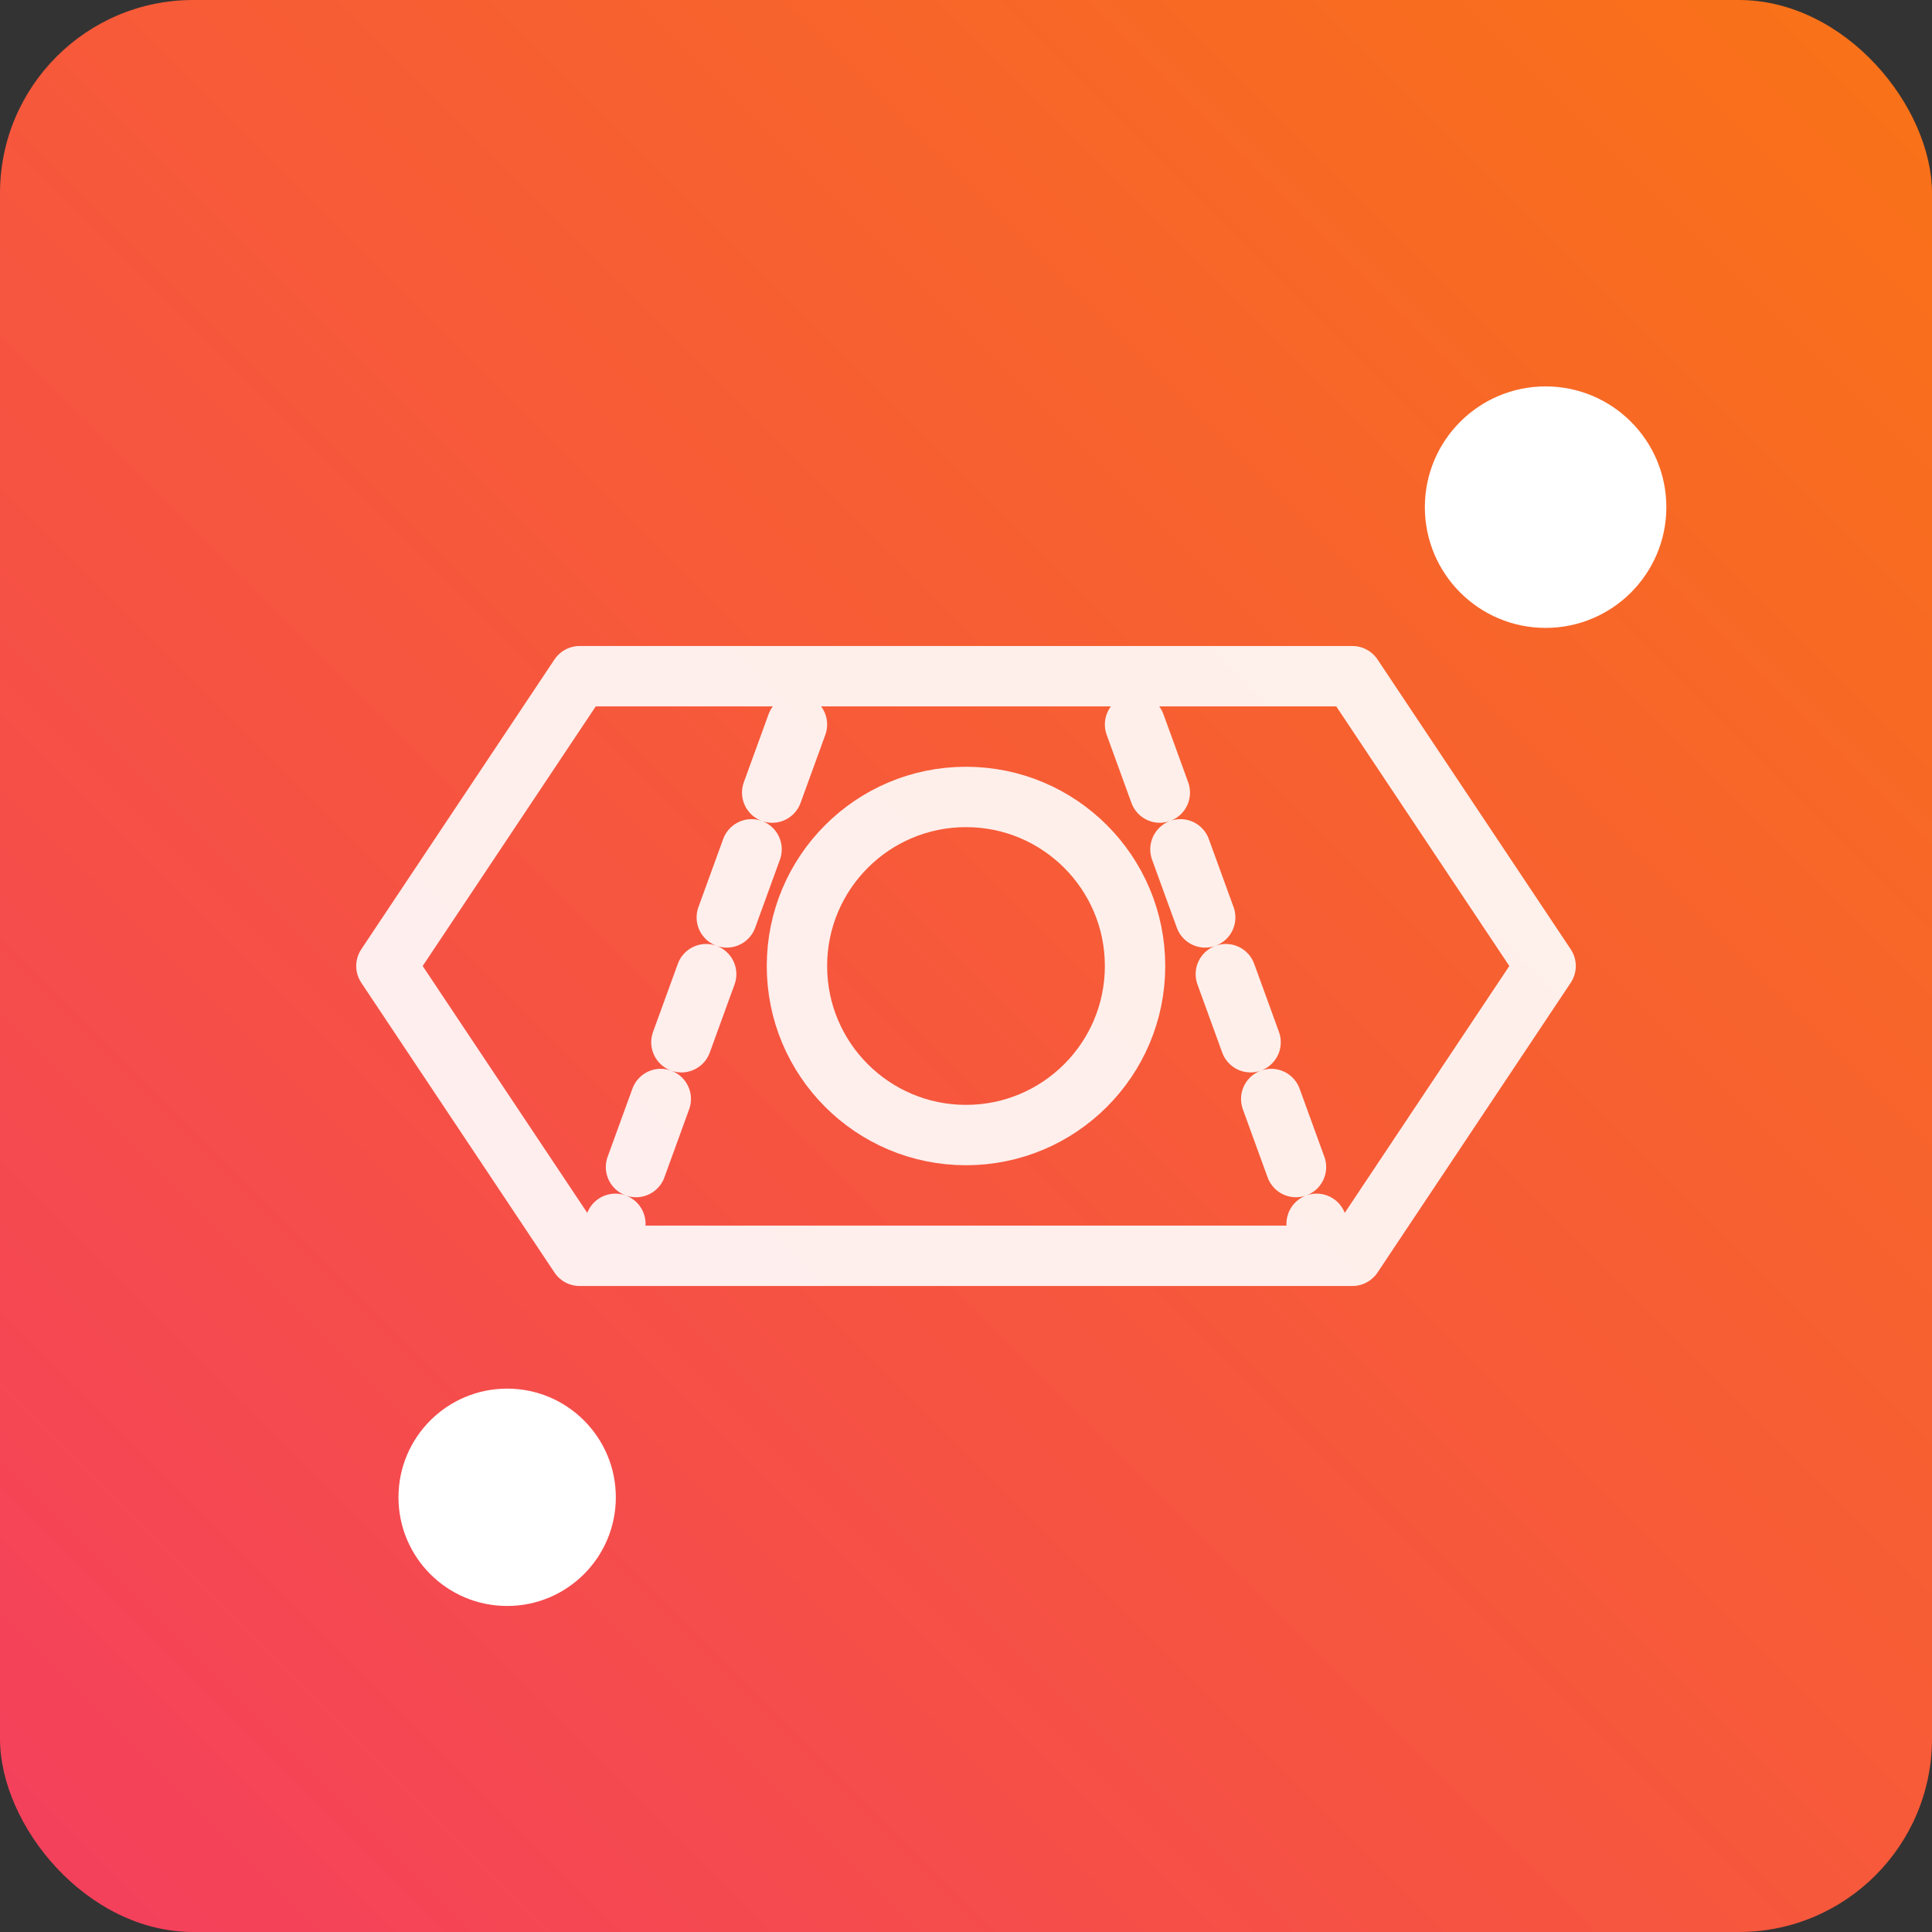 <svg xmlns="http://www.w3.org/2000/svg" viewBox="0 0 320 320">
  <rect x="0" y="0" width="320" height="320" fill="#333333" stroke="none"/>
  <defs>
    <linearGradient id="bg" x1="0" y1="1" x2="1" y2="0">
      <stop offset="0%" stop-color="#f43f5e" />
      <stop offset="100%" stop-color="#f97316" />
    </linearGradient>
  </defs>
  <rect width="320" height="320" rx="32" fill="url(#bg)" />
  <g fill="none" stroke="#fff" stroke-width="10" stroke-linejoin="round" stroke-linecap="round" opacity="0.9">
    <path d="M96 112h128l32 48-32 48H96l-32-48z" />
    <path d="M132 120l-32 88" stroke-dasharray="12 10" />
    <path d="M188 120l32 88" stroke-dasharray="12 10" />
    <circle cx="160" cy="160" r="28" />
  </g>
  <circle cx="256" cy="84" r="20" fill="#ffffff33" />
  <circle cx="84" cy="248" r="18" fill="#ffffff29" />
</svg>
